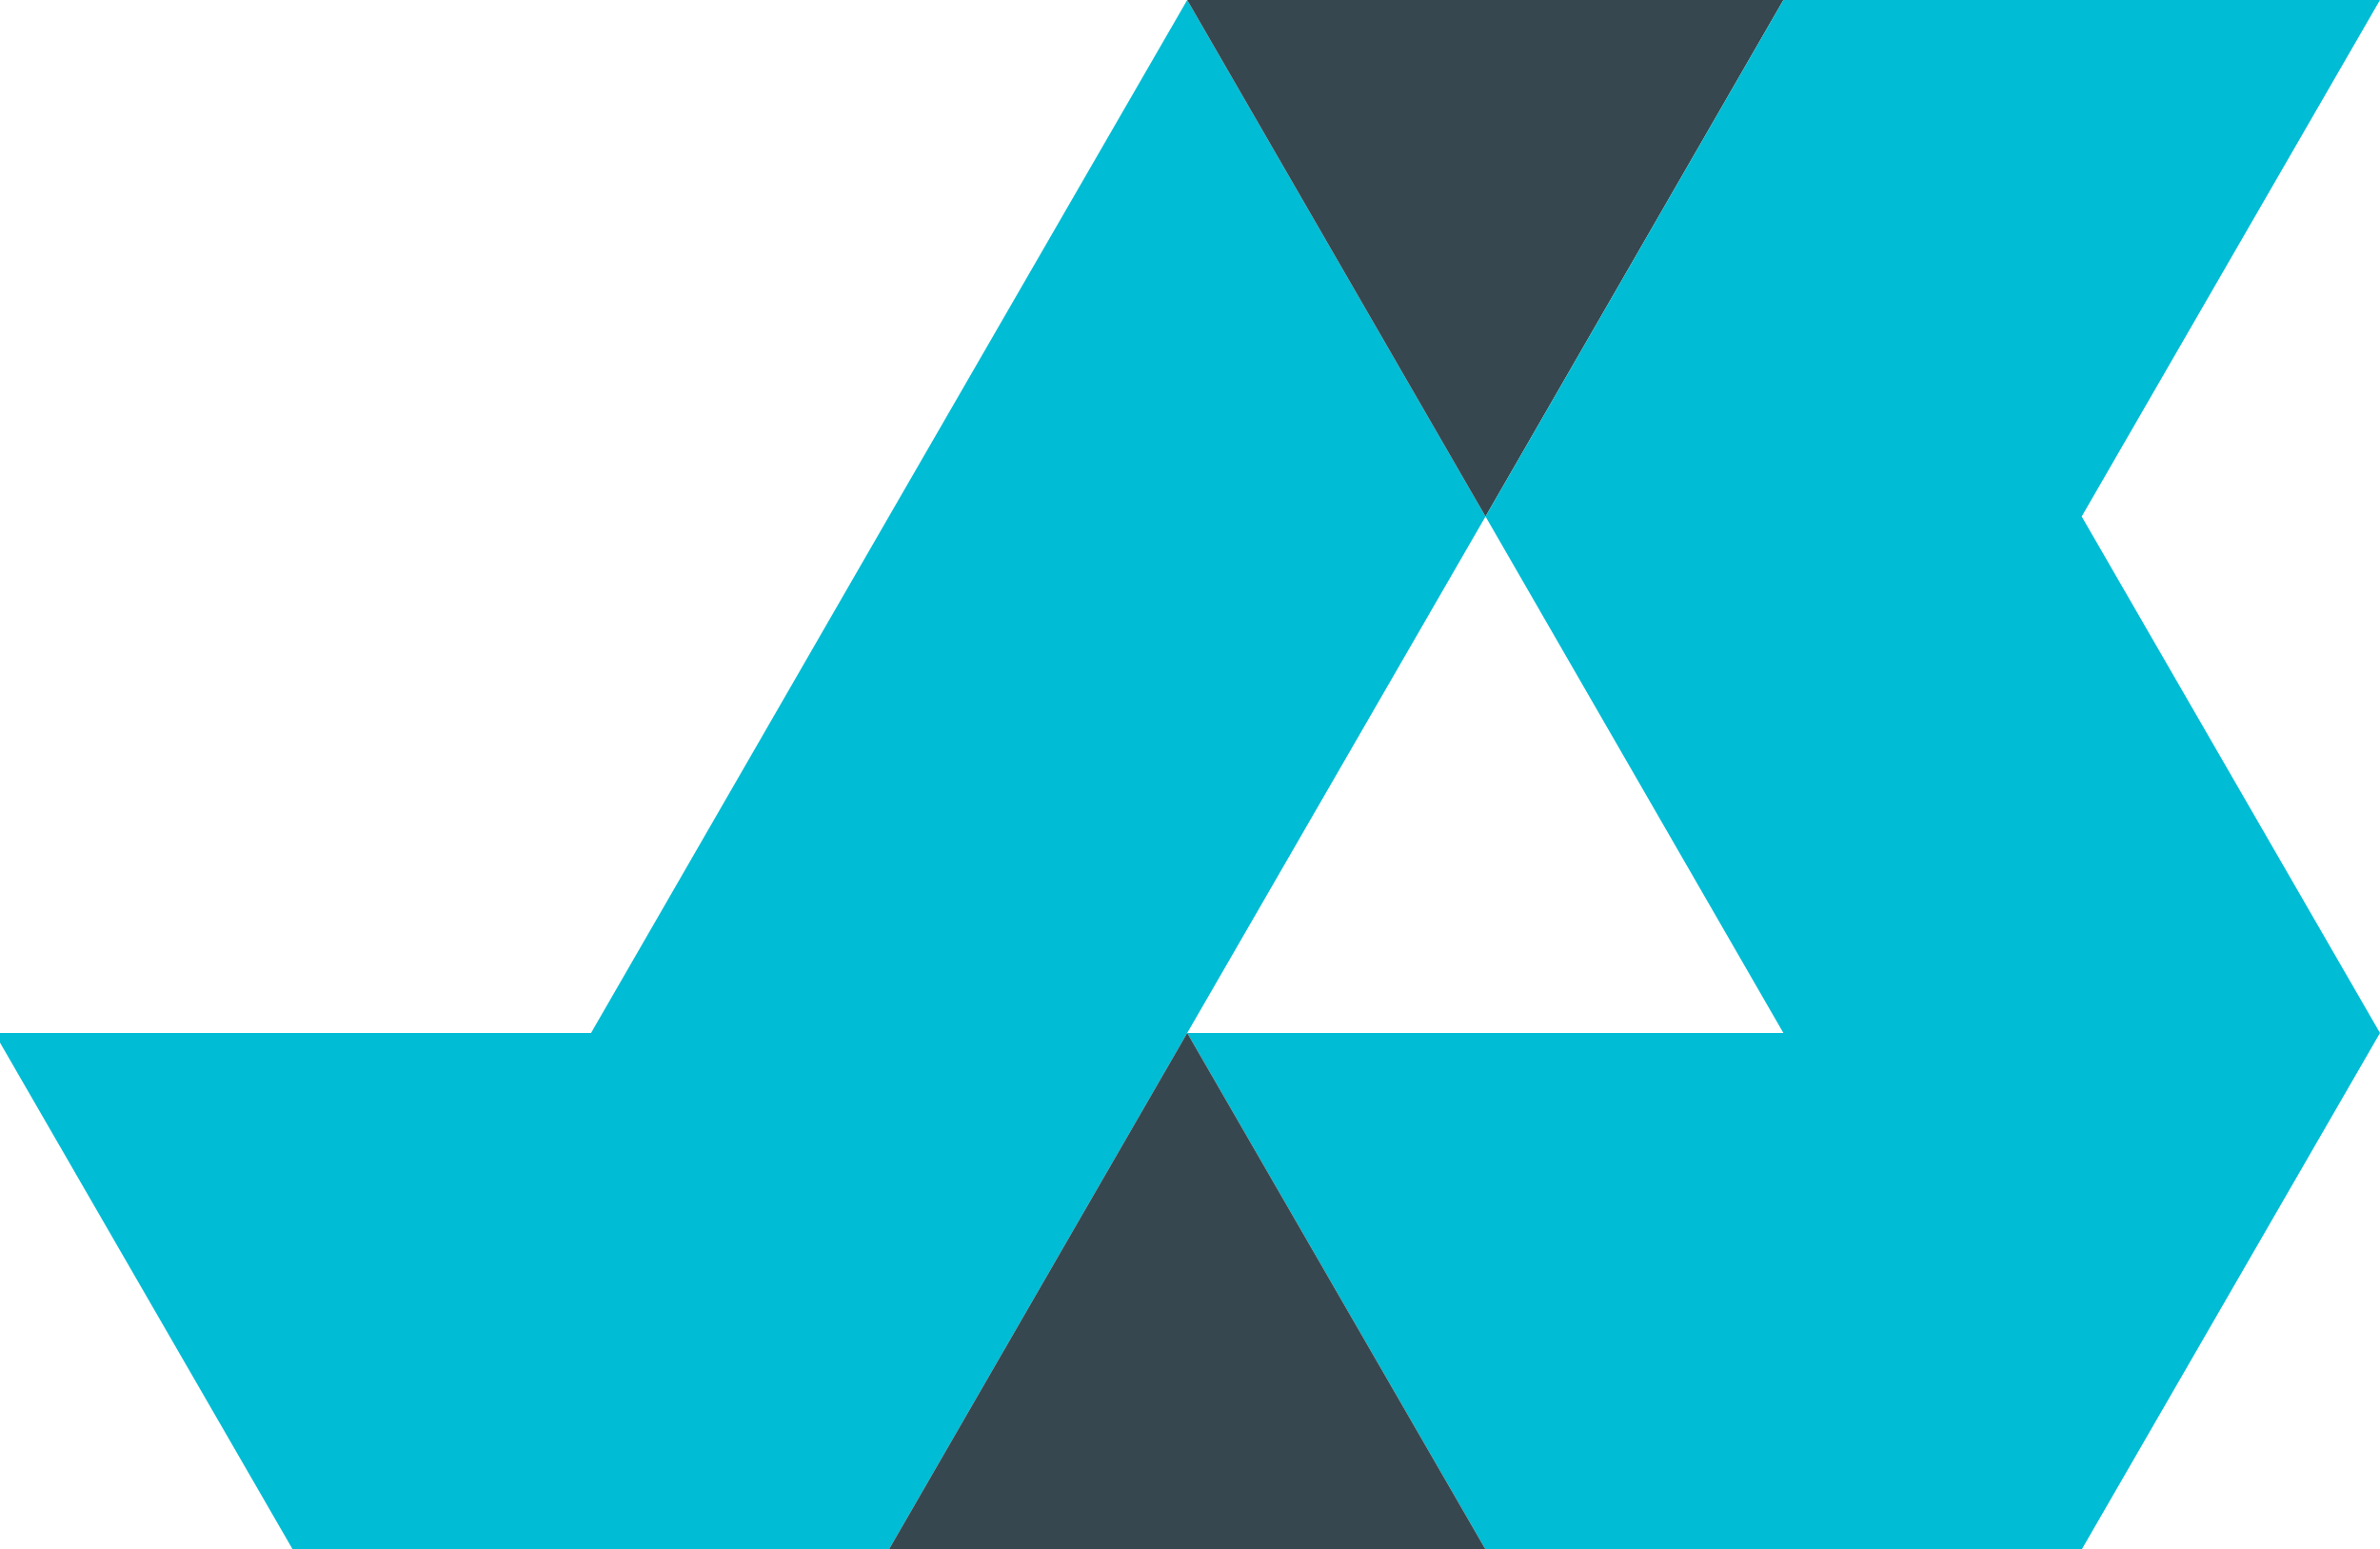 <?xml version="1.0" encoding="utf-8"?>
<!-- Generator: Adobe Illustrator 21.1.0, SVG Export Plug-In . SVG Version: 6.00 Build 0)  -->
<svg version="1.1" id="Layer_1" xmlns="http://www.w3.org/2000/svg" xmlns:xlink="http://www.w3.org/1999/xlink" x="0px" y="0px"
	 viewBox="0 0 555.3 361.5" enable-background="new 0 0 555.3 361.5" xml:space="preserve">
<polygon fill="#00BCD4" points="277,0 207.4,120.5 137.9,241 -1.3,241 68.3,361.5 207.4,361.5 277,241 346.6,120.5 "/>
<polygon fill="#37474F" points="346.6,120.5 416.1,0 277,0 "/>
<polygon fill="#00BCD4" points="555.3,0 416.1,0 346.6,120.5 416.1,241 277,241 346.6,361.5 485.7,361.5 555.3,241 485.7,120.5 "/>
<polygon fill="#37474F" points="277,241 207.4,361.5 346.6,361.5 "/>
</svg>
